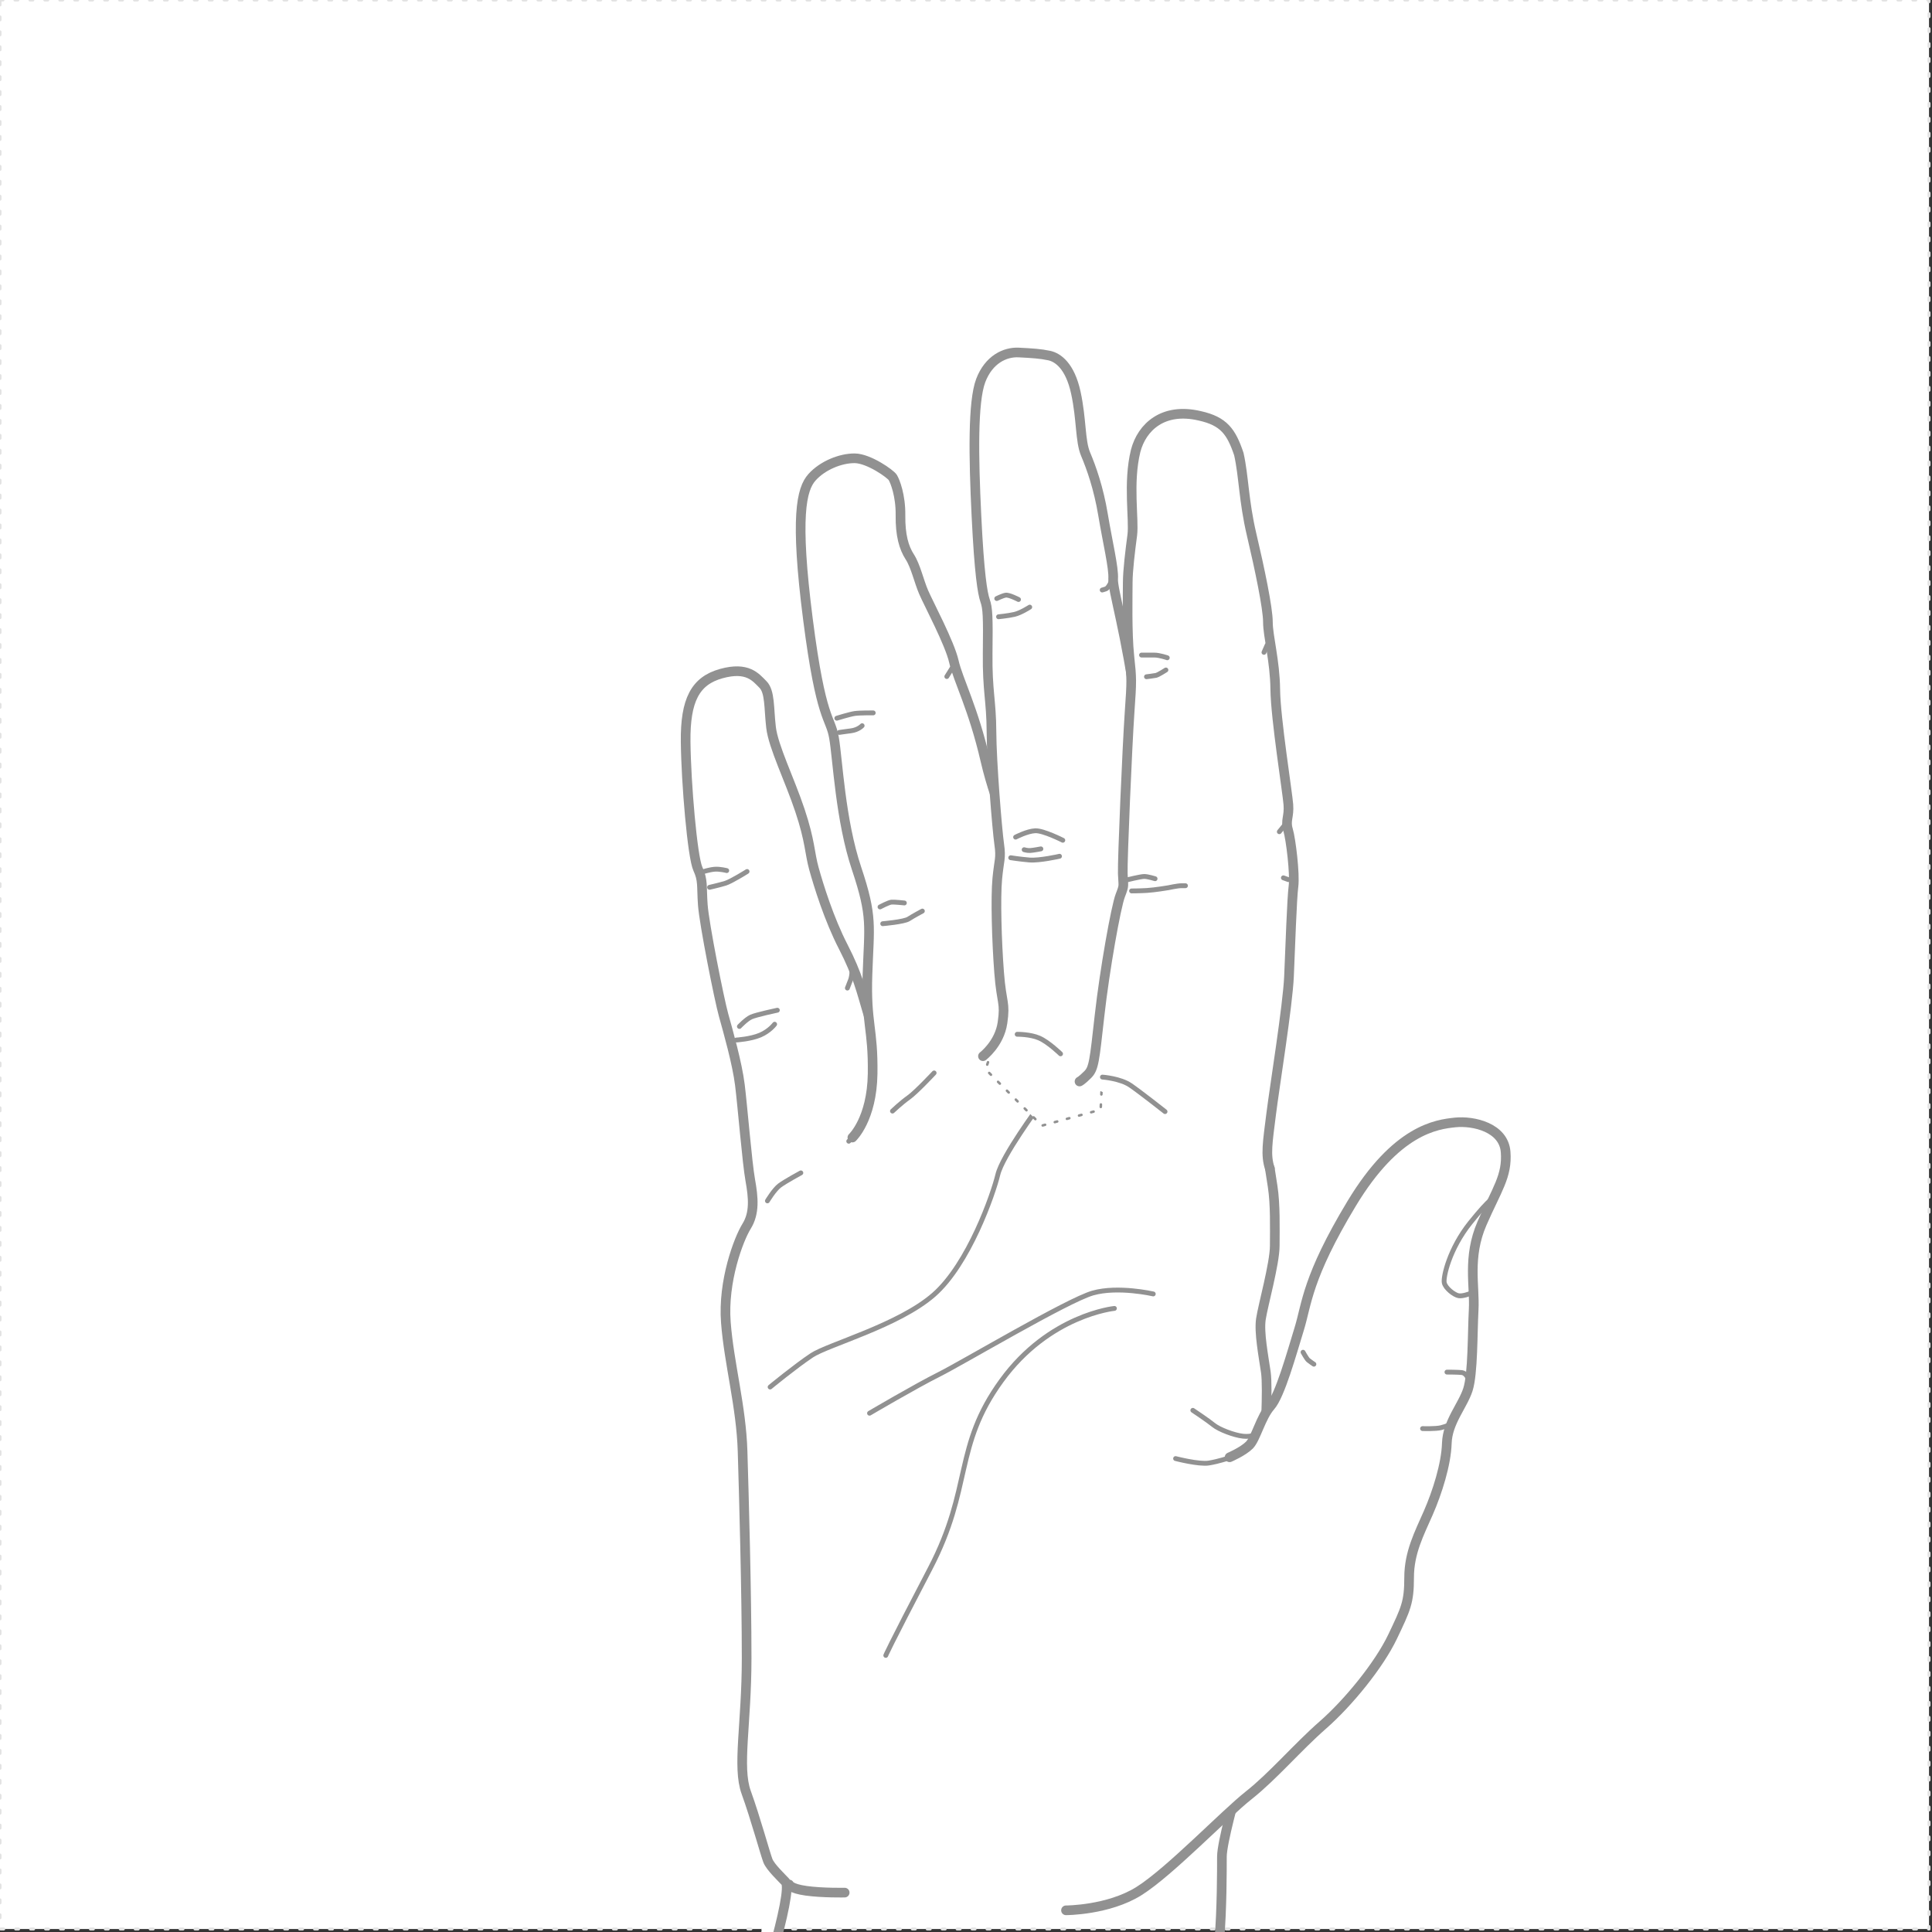 <svg xmlns:inkscape="http://www.inkscape.org/namespaces/inkscape" xmlns:sodipodi="http://sodipodi.sourceforge.net/DTD/sodipodi-0.dtd" xmlns="http://www.w3.org/2000/svg" xmlns:svg="http://www.w3.org/2000/svg" width="200mm" height="200mm" viewBox="0 0 200 200" version="1.1" id="svg5" xml:space="preserve" inkscape:version="1.2.2 (732a01da63, 2022-12-09)" sodipodi:docname="handPoses.svg" inkscape:export-filename="Full_Side.png" inkscape:export-xdpi="96" inkscape:export-ydpi="96">
  <rect x="0" y="0" width="200" height="200" fill="#333333" stroke="none"/>
  <sodipodi:namedview id="namedview7" pagecolor="#6e6e6e" bordercolor="#eeeeee" borderopacity="1" inkscape:showpageshadow="0" inkscape:pageopacity="0" inkscape:pagecheckerboard="false" inkscape:deskcolor="#505050" inkscape:document-units="mm" showgrid="false" inkscape:zoom="1" inkscape:cx="161.5" inkscape:cy="348.5" inkscape:window-width="1440" inkscape:window-height="890" inkscape:window-x="214" inkscape:window-y="1073" inkscape:window-maximized="1" inkscape:current-layer="layer3-33" showguides="false" inkscape:pageshadow="2">
    <inkscape:grid type="xygrid" id="grid515" originx="0" originy="0"/>
    <sodipodi:guide position="160.662,38.168" orientation="0,-1" id="guide1784" inkscape:locked="false"/>
  </sodipodi:namedview>
  <defs id="defs2">
    <marker style="overflow:visible" id="TriangleStart" refX="0" refY="0" orient="auto-start-reverse" inkscape:stockid="TriangleStart" markerWidth="3.5" markerHeight="3.5" viewBox="0 0 5.324 6.155" inkscape:isstock="true" inkscape:collect="always" preserveAspectRatio="xMidYMid" markerUnits="strokeWidth">
      <path style="fill:context-stroke;fill-rule:evenodd;stroke:context-stroke;stroke-width:0.667" d="M 2.885,0 -1.44,2.5 v -5 z" id="path135"/>
    </marker>
  </defs>
  <rect style="display:inline;fill:#ffffff;stroke:#e2e2e2;stroke-width:0.309;stroke-linecap:round;stroke-linejoin:round;stroke-miterlimit:5;stroke-dasharray:0.309, 1.238" id="rect1650-4" width="199.691" height="199.691" x="-0" y="-0"/>
  <g inkscape:groupmode="layer" id="layer1-7" inkscape:label="Front-Right" style="display:inline" mgrep-wrist-orientation="front-right">
    <g inkscape:groupmode="layer" id="g1343-5-6-7-8" inkscape:label="Pinky" style="display:inline;stroke:#919191;stroke-width:0.964;stroke-dasharray:none;stroke-opacity:1">
      <g inkscape:groupmode="layer" id="g1333-7-2-5-0" inkscape:label="PinkyUp" style="display:inline">
        <path id="path1129" style="fill:#ffffff;fill-opacity:1;stroke:#919191;stroke-width:1;stroke-linecap:round;stroke-linejoin:round;stroke-miterlimit:5;stroke-dashoffset:0.794;stroke-opacity:1" d="m 81.688,195.08 c 0,0 0.093,0.421 1.777,0.655 1.684,0.234 3.976,0.187 3.976,0.187 m 4.607,-81.291 c 0,0 -0.304,-2.221 -0.514,-4.022 -0.21,-1.801 -1.123,-3.835 -1.731,-5.87 -0.608,-2.034 -1.006,-3.812 -2.502,-6.712 -1.497,-2.9 -2.572,-6.408 -3.04,-8.092 -0.468,-1.684 -0.374,-2.806 -1.45,-6.034 -1.075,-3.227 -2.759,-6.595 -2.993,-8.606 -0.234,-2.011 -0.094,-3.695 -0.842,-4.443 -0.748,-0.748 -1.59,-1.871 -4.303,-1.123 -2.713,0.748 -3.742,2.76 -3.695,7.063 0.047,4.303 0.702,11.927 1.263,13.143 0.561,1.216 0.374,1.777 0.514,3.742 0.141,1.964 1.684,9.729 2.152,11.413 0.468,1.684 1.403,4.958 1.684,7.203 0.28,2.245 0.748,8.045 1.075,9.869 0.328,1.824 0.468,3.414 -0.374,4.771 -0.842,1.356 -2.479,5.706 -2.151,9.963 0.327,4.256 1.59,8.699 1.73,13.33 0.141,4.63 0.421,14.593 0.421,21.421 0,6.829 -1.004,11.258 -0.045,13.904 0.959,2.646 1.985,6.416 2.249,7.078 0.265,0.661 1.389,1.719 1.819,2.182 0.43,0.463 -0.309,3.773 -1.276,7.183 -1.027,3.619 -2.663,7.265 -2.663,7.265"/>
        <path id="path6875" style="fill:none;stroke:#919191;stroke-width:0.5;stroke-linecap:round;stroke-linejoin:round;stroke-miterlimit:5;stroke-dasharray:none;stroke-dashoffset:0.794;stroke-opacity:1" d="m 119.386,133.949 c 0,0 -3.648,-0.842 -6.267,-0.094 -2.62,0.749 -13.471,7.203 -15.903,8.419 -2.432,1.216 -7.203,4.023 -7.203,4.023 m 25.351,-10.851 c 0,0 -6.736,0.654 -11.693,7.483 -4.958,6.829 -2.994,11.038 -7.391,19.457 -4.396,8.419 -4.584,8.981 -4.584,8.981 m 15.809,-56.782 c 0,0 -3.742,5.051 -4.21,7.016 -0.467,1.964 -2.993,9.261 -6.641,12.441 -3.648,3.181 -10.945,5.145 -12.629,6.268 -1.683,1.122 -4.303,3.274 -4.303,3.274 m -4.49,-53.461 c 0,0 -0.701,-0.187 -1.263,-0.14 -0.561,0.047 -1.262,0.281 -1.262,0.281 m 0.748,1.59 c 0,0 1.029,-0.234 1.637,-0.421 0.608,-0.187 2.245,-1.216 2.245,-1.216 m 10.881,9.754 c 0,0 0.017,1.004 -0.17,1.472 -0.187,0.467 -0.327,0.842 -0.327,0.842 m -11.178,3.975 c 0,0 0.702,-0.748 1.216,-0.982 0.515,-0.234 2.713,-0.702 2.713,-0.702 m -0.281,1.45 c 0,0 -0.514,0.702 -1.497,1.123 -0.982,0.421 -2.478,0.514 -2.478,0.514 m 3.227,16.651 c 0,0 0.701,-1.169 1.263,-1.59 0.561,-0.421 2.198,-1.31 2.198,-1.31 m 7.624,-5.799 c 0,0 -0.327,0.467 -0.842,0.841 -0.514,0.375 -1.824,1.684 -1.824,1.684"/>
        <g inkscape:groupmode="layer" id="layer29-9-2-8-3" inkscape:label="Markers" style="display:inline;stroke:none;stroke-width:0.855;stroke-dasharray:none;stroke-opacity:1">
          <g id="g13164-2-9-3-1" inkscape:label="Swipe" style="display:inline;opacity:1;stroke:none;stroke-opacity:1">
            <g inkscape:groupmode="layer" id="layer15-2-0-7-7" inkscape:label="SwipeDownTrajEnd" style="display:none" mgrep-marker="pinky, swipe, down, traj-end">
              <circle style="display:inline;opacity:1;fill:#f10000;fill-opacity:1;stroke:none;stroke-width:0.487;stroke-linecap:square;stroke-dasharray:none;stroke-opacity:1" id="circle1691-1-1-1-3" cx="77.203" cy="112.958" r="0.471" inkscape:label="SwipeDownTrajEnd"/>
            </g>
            <g inkscape:groupmode="layer" id="layer17-7-2-43-6" inkscape:label="SwipeDownTrajStart" mgrep-marker="pinky, swipe, down, traj-start" style="display:none">
              <circle style="display:inline;fill:#f10000;fill-opacity:1;stroke:none;stroke-width:0.487;stroke-linecap:square;stroke-dasharray:none;stroke-opacity:1" id="circle13120-8-6-9-0-8" cx="72.224" cy="83.295" r="0.471" inkscape:label="SwipeDownTrajStart"/>
            </g>
            <g inkscape:groupmode="layer" id="g2467-4-2-1-2" inkscape:label="SwipeUpTrajEnd" mgrep-marker="pinky, swipe, up, traj-end" style="display:none">
              <circle style="display:inline;fill:#f10000;fill-opacity:1;stroke:none;stroke-width:0.487;stroke-linecap:square;stroke-dasharray:none;stroke-opacity:1" id="circle2465-4-4-2-4" cx="72.224" cy="83.295" r="0.471" inkscape:label="SwipeUpTrajEnd"/>
            </g>
            <g inkscape:groupmode="layer" id="g2471-8-7-6-6" inkscape:label="SwipeUpTrajStart" style="display:none" mgrep-marker="pinky, swipe, up, traj-start">
              <circle style="display:inline;opacity:1;fill:#f10000;fill-opacity:1;stroke:none;stroke-width:0.487;stroke-linecap:square;stroke-dasharray:none;stroke-opacity:1" id="circle2469-7-6-7-6" cx="77.203" cy="112.958" r="0.471" inkscape:label="SwipeUpTrajStart"/>
            </g>
          </g>
          <g id="g3880-4-0-5-5" inkscape:label="Hold" style="display:inline;opacity:1;stroke:none;stroke-opacity:1">
            <g inkscape:groupmode="layer" id="g3870-1-1-3-5" inkscape:label="HoldTipReceiver" style="display:none" mgrep-marker="pinky, hold, tip, receiver">
              <circle style="display:inline;opacity:1;fill:#f10000;fill-opacity:1;stroke:none;stroke-width:0.487;stroke-linecap:square;stroke-dasharray:none;stroke-opacity:1" id="circle3868-9-8-57-0" cx="70.471" cy="75.155" r="0.471" inkscape:label="HoldTipReceiver"/>
            </g>
            <g inkscape:groupmode="layer" id="g3874-0-9-8-6" inkscape:label="HoldMiddleReceiver" mgrep-marker="pinky, hold, middle, receiver" style="display:none">
              <circle style="display:inline;opacity:1;fill:#f10000;fill-opacity:1;stroke:none;stroke-width:0.487;stroke-linecap:square;stroke-dasharray:none;stroke-opacity:1" id="circle3872-7-4-0-8" cx="74.86" cy="98.005" r="0.471" inkscape:label="HoldMiddleReceiver"/>
            </g>
            <g inkscape:groupmode="layer" id="layer27-9-4-2-7-0-0" inkscape:label="HoldSideReceiver" mgrep-marker="pinky, hold, side, receiver" style="display:none">
              <circle style="display:inline;opacity:1;fill:#f10000;fill-opacity:1;stroke:none;stroke-width:0.487;stroke-linecap:square;stroke-dasharray:none;stroke-opacity:1" id="circle13100-8-1-2-4-4-5" cx="86.775" cy="95.986" r="0.471" inkscape:label="HoldSideReceiver"/>
            </g>
            <g inkscape:groupmode="layer" id="g3878-8-8-7-1" inkscape:label="HoldBaseReceiver" mgrep-marker="pinky, hold, base, receiver" style="display:none">
              <circle style="display:inline;opacity:1;fill:#f10000;fill-opacity:1;stroke:none;stroke-width:0.487;stroke-linecap:square;stroke-dasharray:none;stroke-opacity:1" id="circle3876-1-3-6-0" cx="77.995" cy="121.407" r="0.471" inkscape:label="HoldBaseReceiver"/>
            </g>
          </g>
          <g id="g13172-0-9-0-7" inkscape:label="Tap" style="display:inline;opacity:1;stroke:none;stroke-opacity:1">
            <g inkscape:groupmode="layer" id="layer26-2-6-6-5" inkscape:label="TapTipReceiver" style="display:none" mgrep-marker="pinky, tap, tip, receiver">
              <circle style="display:inline;opacity:1;fill:#f10000;fill-opacity:1;stroke:none;stroke-width:0.487;stroke-linecap:square;stroke-dasharray:none;stroke-opacity:1" id="circle13102-1-5-8-3" cx="70.471" cy="75.155" r="0.471" inkscape:label="TapTipReceiver"/>
            </g>
            <g inkscape:groupmode="layer" id="layer27-9-4-9-8" inkscape:label="TapMiddleReceiver" mgrep-marker="pinky, tap, middle, receiver" style="display:none">
              <circle style="display:inline;opacity:1;fill:#f10000;fill-opacity:1;stroke:none;stroke-width:0.487;stroke-linecap:square;stroke-dasharray:none;stroke-opacity:1" id="circle13100-8-1-8-1" cx="74.86" cy="98.005" r="0.471" inkscape:label="TapMiddleReceiver"/>
            </g>
            <g inkscape:groupmode="layer" id="layer27-9-4-2-7-0" inkscape:label="TapSideReceiver" mgrep-marker="pinky, tap, side, receiver" style="display:none">
              <circle style="display:inline;opacity:1;fill:#f10000;fill-opacity:1;stroke:none;stroke-width:0.487;stroke-linecap:square;stroke-dasharray:none;stroke-opacity:1" id="circle13100-8-1-2-4-4" cx="86.775" cy="95.986" r="0.471" inkscape:label="TapSideReceiver"/>
            </g>
            <g inkscape:groupmode="layer" id="layer28-2-8-0-2" inkscape:label="TapBaseReceiver" mgrep-marker="pinky, tap, base, receiver" style="display:none">
              <circle style="display:inline;opacity:1;fill:#f10000;fill-opacity:1;stroke:none;stroke-width:0.487;stroke-linecap:square;stroke-dasharray:none;stroke-opacity:1" id="circle13098-1-3-7-5" cx="77.995" cy="121.407" r="0.471" inkscape:label="TapBaseReceiver"/>
            </g>
          </g>
          <g id="g3906-8-1-5-8" inkscape:label="Tap/Hold" style="display:inline;opacity:1;stroke:none;stroke-opacity:1">
            <g inkscape:groupmode="layer" id="g3884-8-22-7-6" inkscape:label="TapTipTrajEnd" mgrep-marker="pinky, tap|hold, tip, traj-end" style="display:none">
              <circle style="display:inline;opacity:1;fill:#f10000;fill-opacity:1;stroke:none;stroke-width:0.487;stroke-linecap:square;stroke-dasharray:none;stroke-opacity:1" id="circle3882-2-9-2-9" cx="80.54" cy="77.468" r="0.471" inkscape:label="TapTipTrajEnd"/>
            </g>
            <g inkscape:groupmode="layer" id="g3888-0-3-3-4" inkscape:label="TapSideTrajEnd" mgrep-marker="pinky, tap|hold, side, traj-end" style="display:none">
              <circle style="display:inline;opacity:1;fill:#f10000;fill-opacity:1;stroke:none;stroke-width:0.487;stroke-linecap:square;stroke-dasharray:none;stroke-opacity:1" id="circle3886-6-4-7-4" cx="96.356" cy="101.865" r="0.471" inkscape:label="TapSideTrajEnd"/>
            </g>
            <g inkscape:groupmode="layer" id="g3888-0-3-7-9-1" inkscape:label="TapMiddleTrajEnd" mgrep-marker="pinky, tap|hold, middle, traj-end" style="display:none">
              <circle style="display:inline;opacity:1;fill:#f10000;fill-opacity:1;stroke:none;stroke-width:0.487;stroke-linecap:square;stroke-dasharray:none;stroke-opacity:1" id="circle3886-6-4-1-6-8" cx="88.003" cy="101.465" r="0.471" inkscape:label="TapCenterTrajEnd"/>
            </g>
            <g inkscape:groupmode="layer" id="g3892-2-5-7-4" inkscape:label="TapBaseTrajEnd" mgrep-marker="pinky, tap|hold, base, traj-end" style="display:none">
              <circle style="display:inline;opacity:1;fill:#f10000;fill-opacity:1;stroke:none;stroke-width:0.487;stroke-linecap:square;stroke-dasharray:none;stroke-opacity:1" id="circle3890-4-8-6-4" cx="88.548" cy="116.942" r="0.471" inkscape:label="TapBaseTrajEnd"/>
            </g>
          </g>
        </g>
      </g>
      </g>
    <g inkscape:groupmode="layer" id="g1329-4-3-3-5" inkscape:label="Ring" style="display:inline;stroke:#919191;stroke-width:0.964;stroke-dasharray:none;stroke-opacity:1">
      <g inkscape:groupmode="layer" id="g1315-8-6-4-8" inkscape:label="RingUp" style="display:inline">
        <path style="fill:#ffffff;fill-opacity:1;stroke:#919191;stroke-width:1;stroke-linecap:round;stroke-linejoin:round;stroke-miterlimit:5;stroke-dashoffset:0.794;stroke-opacity:1" d="m 88.238,117.759 c 0,0 2.03,-1.897 2.096,-6.616 0.066,-4.718 -0.704,-5.184 -0.534,-10.244 C 89.971,95.84 90.36,94.944 88.673,89.909 86.986,84.874 86.721,78.59 86.334,76.365 85.947,74.141 85.002,74.752 83.639,64.113 82.275,53.475 82.964,50.629 84.056,49.408 c 1.092,-1.221 2.953,-1.976 4.414,-1.966 1.461,0.009 3.721,1.611 3.952,1.989 0.231,0.379 0.821,1.856 0.796,3.916 -0.025,2.06 0.35,3.356 0.961,4.3 0.611,0.944 0.942,2.509 1.438,3.662 0.496,1.153 2.703,5.281 3.128,7.17 0.425,1.889 2,4.81 3.252,10.213 1.253,5.404 3.075,8.104 3.197,9.554 0.123,1.45 0.037,3.581 0.159,4.235 0.122,0.653 0.894,3.509 1.284,8.123 0.39,4.614 0.631,9.041 0.631,9.041" id="path1052"/>
        <path id="path1087" style="fill:none;stroke:#919191;stroke-width:0.5;stroke-linecap:round;stroke-linejoin:round;stroke-miterlimit:5;stroke-dasharray:none;stroke-dashoffset:0.794;stroke-opacity:1" d="m 96.701,111.07 c 0,0 -1.887,2.018 -2.639,2.546 -0.752,0.529 -1.674,1.403 -1.674,1.403 m 6.151,-45.825 -0.526,0.841 m -8.764,5.088 c 0,0 -0.395,0.432 -1.15,0.529 -0.755,0.097 -1.214,0.169 -1.214,0.169 m 3.513,-2.023 c 0,0 -1.395,-0.015 -1.92,0.063 -0.524,0.077 -1.851,0.488 -1.851,0.488 m 6.993,19.125 c 0,0 -1.038,-0.112 -1.335,-0.086 -0.297,0.025 -1.186,0.498 -1.186,0.498 m 4.384,0.426 c 0,0 -0.953,0.512 -1.425,0.817 -0.472,0.305 -2.68,0.492 -2.68,0.492 m 13.037,-6.379 -0.588,0.514 m 0.489,2.249 c 0,0 -0.653,0.52 -1.147,0.562"/>
        <g inkscape:groupmode="layer" id="layer29-9-2-8" inkscape:label="Markers" style="display:inline;stroke:none;stroke-width:0.964;stroke-dasharray:none;stroke-opacity:1">
          <g id="g13164-2-9-3" inkscape:label="Swipe" style="display:inline;opacity:1;stroke:none;stroke-opacity:1">
            <g inkscape:groupmode="layer" id="layer15-2-0-7" inkscape:label="SwipeDownTrajEnd" style="display:none" mgrep-marker="ring, swipe, down, traj-end">
              <circle style="display:inline;opacity:1;fill:#f10000;fill-opacity:1;stroke:none;stroke-width:0.487;stroke-linecap:square;stroke-dasharray:none;stroke-opacity:1" id="circle1691-1-1-1" cx="89.529" cy="98.93" r="0.531" inkscape:label="SwipeDownTrajEnd"/>
            </g>
            <g inkscape:groupmode="layer" id="layer17-7-2-43" inkscape:label="SwipeDownTrajStart" mgrep-marker="ring, swipe, down, traj-start" style="display:none">
              <circle style="display:inline;fill:#f10000;fill-opacity:1;stroke:none;stroke-width:0.487;stroke-linecap:square;stroke-dasharray:none;stroke-opacity:1" id="circle13120-8-6-9-0" cx="85.084" cy="65.3" r="0.531" inkscape:label="SwipeDownTrajStart"/>
            </g>
            <g inkscape:groupmode="layer" id="g2467-4-2-1" inkscape:label="SwipeUpTrajEnd" mgrep-marker="ring, swipe, up, traj-end" style="display:none">
              <circle style="display:inline;fill:#f10000;fill-opacity:1;stroke:none;stroke-width:0.487;stroke-linecap:square;stroke-dasharray:none;stroke-opacity:1" id="circle2465-4-4-2" cx="85.084" cy="65.3" r="0.531" inkscape:label="SwipeUpTrajEnd"/>
            </g>
            <g inkscape:groupmode="layer" id="g2471-8-7-6" inkscape:label="SwipeUpTrajStart" style="display:none" mgrep-marker="ring, swipe, up, traj-start">
              <circle style="display:inline;opacity:1;fill:#f10000;fill-opacity:1;stroke:none;stroke-width:0.487;stroke-linecap:square;stroke-dasharray:none;stroke-opacity:1" id="circle2469-7-6-7" cx="89.529" cy="98.93" r="0.531" inkscape:label="SwipeUpTrajStart"/>
            </g>
          </g>
          <g id="g3880-4-0-5" inkscape:label="Hold" style="display:inline;opacity:1;stroke:none;stroke-opacity:1">
            <g inkscape:groupmode="layer" id="g3870-1-1-3" inkscape:label="HoldTipReceiver" style="display:none" mgrep-marker="ring, hold, tip, receiver">
              <circle style="display:inline;opacity:1;fill:#f10000;fill-opacity:1;stroke:none;stroke-width:0.487;stroke-linecap:square;stroke-dasharray:none;stroke-opacity:1" id="circle3868-9-8-57" cx="83.428" cy="56.056" r="0.531" inkscape:label="HoldTipReceiver"/>
            </g>
            <g inkscape:groupmode="layer" id="g3874-0-9-8" inkscape:label="HoldMiddleReceiver" mgrep-marker="ring, hold, middle, receiver" style="display:none">
              <circle style="display:inline;opacity:1;fill:#f10000;fill-opacity:1;stroke:none;stroke-width:0.487;stroke-linecap:square;stroke-dasharray:none;stroke-opacity:1" id="circle3872-7-4-0" cx="87.476" cy="81.983" r="0.531" inkscape:label="HoldMiddleReceiver"/>
            </g>
            <g inkscape:groupmode="layer" id="layer27-9-4-2-7-8" inkscape:label="HoldSideReceiver" mgrep-marker="ring, hold, side, receiver" style="display:none">
              <circle style="display:inline;opacity:1;fill:#f10000;fill-opacity:1;stroke:none;stroke-width:0.487;stroke-linecap:square;stroke-dasharray:none;stroke-opacity:1" id="circle13100-8-1-2-4-2" cx="100.985" cy="80.178" r="0.531" inkscape:label="HoldSideReceiver"/>
            </g>
            <g inkscape:groupmode="layer" id="g3878-8-8-7" inkscape:label="HoldBaseReceiver" mgrep-marker="ring, hold, base, receiver" style="display:none">
              <circle style="display:inline;opacity:1;fill:#f10000;fill-opacity:1;stroke:none;stroke-width:0.487;stroke-linecap:square;stroke-dasharray:none;stroke-opacity:1" id="circle3876-1-3-6" cx="90.089" cy="108.484" r="0.531" inkscape:label="HoldBaseReceiver"/>
            </g>
          </g>
          <g id="g13172-0-9-0" inkscape:label="Tap" style="display:inline;opacity:1;stroke:none;stroke-opacity:1">
            <g inkscape:groupmode="layer" id="layer26-2-6-6" inkscape:label="TapTipReceiver" style="display:none" mgrep-marker="ring, tap, tip, receiver">
              <circle style="display:inline;opacity:1;fill:#f10000;fill-opacity:1;stroke:none;stroke-width:0.487;stroke-linecap:square;stroke-dasharray:none;stroke-opacity:1" id="circle13102-1-5-8" cx="83.428" cy="56.056" r="0.531" inkscape:label="TapTipReceiver"/>
            </g>
            <g inkscape:groupmode="layer" id="layer27-9-4-9" inkscape:label="TapMiddleReceiver" mgrep-marker="ring, tap, middle, receiver" style="display:none">
              <circle style="display:inline;opacity:1;fill:#f10000;fill-opacity:1;stroke:none;stroke-width:0.487;stroke-linecap:square;stroke-dasharray:none;stroke-opacity:1" id="circle13100-8-1-8" cx="87.476" cy="81.983" r="0.531" inkscape:label="TapMiddleReceiver"/>
            </g>
            <g inkscape:groupmode="layer" id="layer27-9-4-2-7" inkscape:label="TapSideReceiver" mgrep-marker="ring, tap, side, receiver" style="display:none">
              <circle style="display:inline;opacity:1;fill:#f10000;fill-opacity:1;stroke:none;stroke-width:0.487;stroke-linecap:square;stroke-dasharray:none;stroke-opacity:1" id="circle13100-8-1-2-4" cx="100.985" cy="80.178" r="0.531" inkscape:label="TapSideReceiver"/>
            </g>
            <g inkscape:groupmode="layer" id="layer28-2-8-0" inkscape:label="TapBaseReceiver" mgrep-marker="ring, tap, base, receiver" style="display:none">
              <circle style="display:inline;opacity:1;fill:#f10000;fill-opacity:1;stroke:none;stroke-width:0.487;stroke-linecap:square;stroke-dasharray:none;stroke-opacity:1" id="circle13098-1-3-7" cx="90.089" cy="108.484" r="0.531" inkscape:label="TapBaseReceiver"/>
            </g>
          </g>
          <g id="g3906-8-1-5" inkscape:label="Tap/Hold" style="display:inline;opacity:1;stroke:none;stroke-opacity:1">
            <g inkscape:groupmode="layer" id="g3884-8-22-7" inkscape:label="TapTipTrajEnd" mgrep-marker="ring, tap|hold, tip, traj-end" style="display:none">
              <circle style="display:inline;opacity:1;fill:#f10000;fill-opacity:1;stroke:none;stroke-width:0.487;stroke-linecap:square;stroke-dasharray:none;stroke-opacity:1" id="circle3882-2-9-2" cx="94.686" cy="59.06" r="0.531" inkscape:label="TapTipTrajEnd"/>
            </g>
            <g inkscape:groupmode="layer" id="g3888-0-3-3" inkscape:label="TapSideTrajEnd" mgrep-marker="ring, tap|hold, side, traj-end" style="display:none">
              <circle style="display:inline;opacity:1;fill:#f10000;fill-opacity:1;stroke:none;stroke-width:0.487;stroke-linecap:square;stroke-dasharray:none;stroke-opacity:1" id="circle3886-6-4-7" cx="111.552" cy="87.181" r="0.531" inkscape:label="TapSideTrajEnd"/>
            </g>
            <g inkscape:groupmode="layer" id="g3888-0-3-7-9" inkscape:label="TapMiddleTrajEnd" mgrep-marker="ring, tap|hold, middle, traj-end" style="display:none">
              <circle style="display:inline;opacity:1;fill:#f10000;fill-opacity:1;stroke:none;stroke-width:0.487;stroke-linecap:square;stroke-dasharray:none;stroke-opacity:1" id="circle3886-6-4-1-6" cx="102.154" cy="86.401" r="0.531" inkscape:label="TapCenterTrajEnd"/>
            </g>
            <g inkscape:groupmode="layer" id="g3892-2-5-7" inkscape:label="TapBaseTrajEnd" mgrep-marker="ring, tap|hold, base, traj-end" style="display:none">
              <circle style="display:inline;opacity:1;fill:#f10000;fill-opacity:1;stroke:none;stroke-width:0.487;stroke-linecap:square;stroke-dasharray:none;stroke-opacity:1" id="circle3890-4-8-6" cx="102.158" cy="103.866" r="0.531" inkscape:label="TapBaseTrajEnd"/>
            </g>
          </g>
        </g>
      </g>
      </g>
    <g inkscape:groupmode="layer" id="g1361-8-0-4-6" inkscape:label="Middle" style="display:inline;stroke:#919191;stroke-width:0.964;stroke-dasharray:none;stroke-opacity:1">
      <g inkscape:groupmode="layer" id="g1351-0-7-7-1" inkscape:label="MiddleUp" style="display:inline">
        <path style="display:inline;fill:#ffffff;stroke:#919191;stroke-width:0.26;stroke-linecap:round;stroke-linejoin:round;stroke-miterlimit:5;stroke-dasharray:0.26, 1.04;stroke-opacity:1" d="m 103.887,105.017 -1.852,5.689 5.82,5.821 6.086,-1.654 0.331,-7.21 z" id="path15824"/>
        <path style="fill:#ffffff;fill-opacity:1;stroke:#919191;stroke-width:1;stroke-linecap:round;stroke-linejoin:round;stroke-miterlimit:5;stroke-dashoffset:0.794;stroke-opacity:1" d="m 101.757,109.336 c 0,0 1.704,-1.287 2.02,-3.457 0.315,-2.169 -0.094,-1.915 -0.346,-5.181 -0.253,-3.265 -0.378,-7.755 -0.193,-9.731 0.185,-1.976 0.414,-2.08 0.201,-3.569 -0.213,-1.488 -0.788,-8.484 -0.802,-11.668 -0.015,-3.184 -0.441,-4.24 -0.394,-8.082 0.047,-3.842 0.006,-4.683 -0.266,-5.466 -0.272,-0.783 -0.601,-2.734 -0.897,-8.807 -0.296,-6.073 -0.387,-11.782 0.443,-13.976 0.83,-2.195 2.524,-2.979 3.933,-2.908 1.408,0.072 2.253,0.124 3.152,0.315 0.899,0.19 2.16,1.066 2.763,3.846 0.604,2.78 0.43,4.99 1.012,6.366 0.583,1.377 1.341,3.494 1.805,6.281 0.463,2.787 1.124,5.516 1.045,6.612 -0.079,1.097 1.379,5.679 2.42,13.589 1.041,7.91 1.382,11.078 1.428,12.012 0.046,0.934 1.603,9.849 1.138,15.679 -0.465,5.829 -0.828,8.001 -0.839,9.687 -0.012,1.687 -0.007,1.78 -0.007,1.78" id="path1034"/>
        <path id="path1048" style="fill:none;stroke:#919191;stroke-width:0.5;stroke-linecap:round;stroke-linejoin:round;stroke-miterlimit:5;stroke-dasharray:none;stroke-dashoffset:0.794;stroke-opacity:1" d="m 105.297,107.068 c 0,0 1.351,-0.019 2.299,0.399 0.947,0.417 2.192,1.626 2.192,1.626 m -2.035,-21.218 c 0,0 -0.804,0.155 -1.117,0.17 -0.314,0.015 -0.617,-0.086 -0.617,-0.086 m 4.002,-0.975 c 0,0 -2.016,-1.026 -2.857,-0.985 -0.841,0.041 -2.029,0.661 -2.029,0.661 m -0.505,2.132 c 0,0 0.897,0.144 1.932,0.234 1.034,0.09 3.118,-0.386 3.118,-0.386 m 5.443,-28.643 c 0,0 -0.333,0.859 -0.656,0.969 -0.322,0.109 -0.369,0.112 -0.369,0.112 m -8.662,0.984 c 0,0 -0.985,-0.514 -1.333,-0.45 -0.348,0.064 -0.92,0.349 -0.92,0.349 m 0.186,1.887 c 0,0 0.956,-0.093 1.627,-0.243 0.672,-0.15 1.602,-0.757 1.602,-0.757"/>
        <g inkscape:groupmode="layer" id="layer29-9-2-7" inkscape:label="Markers" style="display:inline;stroke:none;stroke-width:1.092;stroke-dasharray:none;stroke-opacity:1">
          <g id="g13164-2-9-9" inkscape:label="Swipe" style="display:inline;opacity:1;stroke:none;stroke-opacity:1">
            <g inkscape:groupmode="layer" id="layer15-2-0-4" inkscape:label="SwipeDownTrajEnd" style="display:none" mgrep-marker="middle, swipe, down, traj-end">
              <circle style="display:inline;opacity:1;fill:#f10000;fill-opacity:1;stroke:none;stroke-width:0.487;stroke-linecap:square;stroke-dasharray:none;stroke-opacity:1" id="circle1691-1-1-4" cx="103.481" cy="91.998" r="0.601" inkscape:label="SwipeDownTrajEnd"/>
            </g>
            <g inkscape:groupmode="layer" id="layer17-7-2-4" inkscape:label="SwipeDownTrajStart" mgrep-marker="middle, swipe, down, traj-start" style="display:none">
              <circle style="display:inline;fill:#f10000;fill-opacity:1;stroke:none;stroke-width:0.487;stroke-linecap:square;stroke-dasharray:none;stroke-opacity:1" id="circle13120-8-6-9-1" cx="101.787" cy="53.629" r="0.601" inkscape:label="SwipeDownTrajStart"/>
            </g>
            <g inkscape:groupmode="layer" id="g2467-4-2-3" inkscape:label="SwipeUpTrajEnd" mgrep-marker="middle, swipe, up, traj-end" style="display:none">
              <circle style="display:inline;fill:#f10000;fill-opacity:1;stroke:none;stroke-width:0.487;stroke-linecap:square;stroke-dasharray:none;stroke-opacity:1" id="circle2465-4-4-9" cx="101.787" cy="53.629" r="0.601" inkscape:label="SwipeUpTrajEnd"/>
            </g>
            <g inkscape:groupmode="layer" id="g2471-8-7-5" inkscape:label="SwipeUpTrajStart" style="display:none" mgrep-marker="middle, swipe, up, traj-start">
              <circle style="display:inline;opacity:1;fill:#f10000;fill-opacity:1;stroke:none;stroke-width:0.487;stroke-linecap:square;stroke-dasharray:none;stroke-opacity:1" id="circle2469-7-6-9" cx="103.481" cy="91.998" r="0.601" inkscape:label="SwipeUpTrajStart"/>
            </g>
          </g>
          <g id="g3880-4-0-3" inkscape:label="Hold" style="display:inline;opacity:1;stroke:none;stroke-opacity:1">
            <g inkscape:groupmode="layer" id="g3870-1-1-5" inkscape:label="HoldTipReceiver" style="display:none" mgrep-marker="middle, hold, tip, receiver">
              <circle style="display:inline;opacity:1;fill:#f10000;fill-opacity:1;stroke:none;stroke-width:0.487;stroke-linecap:square;stroke-dasharray:none;stroke-opacity:1" id="circle3868-9-8-5" cx="100.832" cy="43.041" r="0.601" inkscape:label="HoldTipReceiver"/>
            </g>
            <g inkscape:groupmode="layer" id="g3874-0-9-7" inkscape:label="HoldMiddleReceiver" mgrep-marker="middle, hold, middle, receiver" style="display:none">
              <circle style="display:inline;opacity:1;fill:#f10000;fill-opacity:1;stroke:none;stroke-width:0.487;stroke-linecap:square;stroke-dasharray:none;stroke-opacity:1" id="circle3872-7-4-6" cx="102.838" cy="72.682" r="0.601" inkscape:label="HoldMiddleReceiver"/>
            </g>
            <g inkscape:groupmode="layer" id="layer27-9-4-2-1-3" inkscape:label="HoldSideReceiver" mgrep-marker="middle, hold, side, receiver" style="display:none">
              <circle style="display:inline;opacity:1;fill:#f10000;fill-opacity:1;stroke:none;stroke-width:0.487;stroke-linecap:square;stroke-dasharray:none;stroke-opacity:1" id="circle13100-8-1-2-1-3" cx="118.253" cy="71.978" r="0.601" inkscape:label="HoldSideReceiver"/>
            </g>
            <g inkscape:groupmode="layer" id="g3878-8-8-5" inkscape:label="HoldBaseReceiver" mgrep-marker="middle, hold, base, receiver" style="display:none">
              <circle style="display:inline;opacity:1;fill:#f10000;fill-opacity:1;stroke:none;stroke-width:0.487;stroke-linecap:square;stroke-dasharray:none;stroke-opacity:1" id="circle3876-1-3-0" cx="103.171" cy="102.828" r="0.601" inkscape:label="HoldBaseReceiver"/>
            </g>
          </g>
          <g id="g13172-0-9-2" inkscape:label="Tap" style="display:inline;opacity:1;stroke:none;stroke-opacity:1">
            <g inkscape:groupmode="layer" id="layer26-2-6-7" inkscape:label="TapTipReceiver" style="display:none" mgrep-marker="middle, tap, tip, receiver">
              <circle style="display:inline;opacity:1;fill:#f10000;fill-opacity:1;stroke:none;stroke-width:0.487;stroke-linecap:square;stroke-dasharray:none;stroke-opacity:1" id="circle13102-1-5-5" cx="100.832" cy="43.041" r="0.601" inkscape:label="TapTipReceiver"/>
            </g>
            <g inkscape:groupmode="layer" id="layer27-9-4-8" inkscape:label="TapMiddleReceiver" mgrep-marker="middle, tap, middle, receiver" style="display:none">
              <circle style="display:inline;opacity:1;fill:#f10000;fill-opacity:1;stroke:none;stroke-width:0.487;stroke-linecap:square;stroke-dasharray:none;stroke-opacity:1" id="circle13100-8-1-4" cx="102.838" cy="72.682" r="0.601" inkscape:label="TapMiddleReceiver"/>
            </g>
            <g inkscape:groupmode="layer" id="layer27-9-4-2-1" inkscape:label="TapSideReceiver" mgrep-marker="middle, tap, side, receiver" style="display:none">
              <circle style="display:inline;opacity:1;fill:#f10000;fill-opacity:1;stroke:none;stroke-width:0.487;stroke-linecap:square;stroke-dasharray:none;stroke-opacity:1" id="circle13100-8-1-2-1" cx="118.253" cy="71.978" r="0.601" inkscape:label="TapSideReceiver"/>
            </g>
            <g inkscape:groupmode="layer" id="layer28-2-8-7" inkscape:label="TapBaseReceiver" mgrep-marker="middle, tap, base, receiver" style="display:none">
              <circle style="display:inline;opacity:1;fill:#f10000;fill-opacity:1;stroke:none;stroke-width:0.487;stroke-linecap:square;stroke-dasharray:none;stroke-opacity:1" id="circle13098-1-3-9" cx="103.171" cy="102.828" r="0.601" inkscape:label="TapBaseReceiver"/>
            </g>
          </g>
          <g id="g3906-8-1-8" inkscape:label="Tap/Hold" style="display:inline;opacity:1;stroke:none;stroke-opacity:1">
            <g inkscape:groupmode="layer" id="g3884-8-22-1" inkscape:label="TapTipTrajEnd" mgrep-marker="middle, tap|hold, tip, traj-end" style="display:none">
              <circle style="display:inline;opacity:1;fill:#f10000;fill-opacity:1;stroke:none;stroke-width:0.487;stroke-linecap:square;stroke-dasharray:none;stroke-opacity:1" id="circle3882-2-9-8" cx="113.232" cy="47.539" r="0.601" inkscape:label="TapTipTrajEnd"/>
            </g>
            <g inkscape:groupmode="layer" id="g3888-0-3-2" inkscape:label="TapSideTrajEnd" mgrep-marker="middle, tap|hold, side, traj-end" style="display:none">
              <circle style="display:inline;opacity:1;fill:#f10000;fill-opacity:1;stroke:none;stroke-width:0.487;stroke-linecap:square;stroke-dasharray:none;stroke-opacity:1" id="circle3886-6-4-6" cx="129.48" cy="80.92" r="0.601" inkscape:label="TapSideTrajEnd"/>
            </g>
            <g inkscape:groupmode="layer" id="g3888-0-3-7-0" inkscape:label="TapMiddleTrajEnd" mgrep-marker="middle, tap|hold, middle, traj-end" style="display:none">
              <circle style="display:inline;opacity:1;fill:#f10000;fill-opacity:1;stroke:none;stroke-width:0.487;stroke-linecap:square;stroke-dasharray:none;stroke-opacity:1" id="circle3886-6-4-1-7" cx="118.957" cy="79.113" r="0.601" inkscape:label="TapCenterTrajEnd"/>
            </g>
            <g inkscape:groupmode="layer" id="g3892-2-5-6" inkscape:label="TapBaseTrajEnd" mgrep-marker="middle, tap|hold, base, traj-end" style="display:none">
              <circle style="display:inline;opacity:1;fill:#f10000;fill-opacity:1;stroke:none;stroke-width:0.487;stroke-linecap:square;stroke-dasharray:none;stroke-opacity:1" id="circle3890-4-8-4" cx="117.239" cy="98.811" r="0.601" inkscape:label="TapBaseTrajEnd"/>
            </g>
          </g>
        </g>
      </g>
      </g>
    <g inkscape:groupmode="layer" id="g1375-8-8-0-6" inkscape:label="Index" style="display:inline;stroke:#919191;stroke-width:0.964;stroke-dasharray:none;stroke-opacity:1">
      <g inkscape:groupmode="layer" id="g1369-8-5-5-9" inkscape:label="IndexUp" style="display:inline">
        <path style="fill:#ffffff;fill-opacity:1;stroke:#919191;stroke-width:1;stroke-linecap:round;stroke-linejoin:round;stroke-miterlimit:5;stroke-dashoffset:0.794;stroke-opacity:1" d="m 131.453,120.959 c -0.463,-1.389 -0.232,-2.679 0.132,-5.589 0.364,-2.911 1.72,-11.245 1.852,-14.288 0.132,-3.043 0.298,-8.07 0.463,-9.326 0.165,-1.257 -0.265,-4.862 -0.562,-5.854 -0.298,-0.992 0.132,-1.323 0.033,-2.613 -0.099,-1.29 -1.323,-8.93 -1.356,-11.906 -0.033,-2.977 -0.761,-5.523 -0.761,-6.978 0,-1.455 -0.86,-5.556 -1.687,-9.062 -0.826,-3.506 -0.802,-6 -1.322,-8.334 -0.787,-2.332 -1.557,-3.404 -4.041,-3.961 -3.799,-0.897 -6.002,1.167 -6.642,3.625 -0.819,3.321 -0.14,7.133 -0.351,8.723 -0.21,1.59 -0.468,3.672 -0.468,4.911 0,1.24 -0.093,5.192 0.164,7.601 0.257,2.409 0.257,2.502 0.024,5.87 -0.234,3.368 -0.749,15.295 -0.702,16.651 0.047,1.356 0.187,1.123 -0.257,2.268 -0.445,1.146 -1.618,7.693 -2.147,12.422 -0.529,4.729 -0.596,5.49 -1.224,6.119 -0.628,0.628 -0.85,0.718 -0.85,0.718" id="path903"/>
        <path id="path1050" style="fill:none;stroke:#919191;stroke-width:0.5;stroke-linecap:round;stroke-linejoin:round;stroke-miterlimit:5;stroke-dasharray:none;stroke-dashoffset:0.794;stroke-opacity:1" d="m 114.122,111.5 c 0,0 1.852,0.132 2.911,0.86 1.058,0.728 3.572,2.712 3.572,2.712 m -1.032,-24.107 c 0,0 -0.748,-0.234 -1.122,-0.234 -0.375,0 -1.871,0.374 -1.871,0.374 m 0.561,1.123 c 0,0 0.795,0 1.59,-0.047 0.795,-0.047 2.198,-0.281 2.198,-0.281 0,0 0.965,-0.211 1.362,-0.211 h 0.43 m 10.65,-0.631 -0.515,-0.187 m 0.187,-5.519 -0.608,0.748 m -1.262,-19.317 -0.328,0.748 m -10.149,1.824 c 0,0 -0.795,0.514 -1.029,0.561 -0.234,0.047 -0.983,0.14 -0.983,0.14 m -0.514,-2.245 h 1.31 c 0.561,0 1.356,0.281 1.356,0.281"/>
        <g inkscape:groupmode="layer" id="layer29-9-2" inkscape:label="Markers" style="display:inline;stroke:none;stroke-opacity:1">
          <g id="g13164-2-9" inkscape:label="Swipe" style="display:inline;opacity:1;stroke:none;stroke-opacity:1">
            <g inkscape:groupmode="layer" id="layer15-2-0" inkscape:label="SwipeDownTrajEnd" style="display:none" mgrep-marker="index, swipe, down, traj-end">
              <circle style="display:inline;opacity:1;fill:#f10000;fill-opacity:1;stroke:none;stroke-width:0.487;stroke-linecap:square;stroke-dasharray:none;stroke-opacity:1" id="circle1691-1-1" cx="115.484" cy="93.464" r="0.531" inkscape:label="SwipeDownTrajEnd"/>
            </g>
            <g inkscape:groupmode="layer" id="layer17-7-2" inkscape:label="SwipeDownTrajStart" mgrep-marker="index, swipe, down, traj-start" style="display:none">
              <circle style="display:inline;fill:#f10000;fill-opacity:1;stroke:none;stroke-width:0.487;stroke-linecap:square;stroke-dasharray:none;stroke-opacity:1" id="circle13120-8-6-9" cx="117.538" cy="59.604" r="0.531" inkscape:label="SwipeDownTrajStart"/>
            </g>
            <g inkscape:groupmode="layer" id="g2467-4-2" inkscape:label="SwipeUpTrajEnd" mgrep-marker="index, swipe, up, traj-end" style="display:none">
              <circle style="display:inline;fill:#f10000;fill-opacity:1;stroke:none;stroke-width:0.487;stroke-linecap:square;stroke-dasharray:none;stroke-opacity:1" id="circle2465-4-4" cx="117.538" cy="59.604" r="0.531" inkscape:label="SwipeUpTrajEnd"/>
            </g>
            <g inkscape:groupmode="layer" id="g2471-8-7" inkscape:label="SwipeUpTrajStart" style="display:none" mgrep-marker="index, swipe, up, traj-start">
              <circle style="display:inline;opacity:1;fill:#f10000;fill-opacity:1;stroke:none;stroke-width:0.487;stroke-linecap:square;stroke-dasharray:none;stroke-opacity:1" id="circle2469-7-6" cx="115.484" cy="93.464" r="0.531" inkscape:label="SwipeUpTrajStart"/>
            </g>
          </g>
          <g id="g3880-4-0" inkscape:label="Hold" style="display:inline;opacity:1;stroke:none;stroke-opacity:1">
            <g inkscape:groupmode="layer" id="g3870-1-1" inkscape:label="HoldTipReceiver" style="display:none" mgrep-marker="index, hold, tip, receiver">
              <circle style="display:inline;opacity:1;fill:#f10000;fill-opacity:1;stroke:none;stroke-width:0.487;stroke-linecap:square;stroke-dasharray:none;stroke-opacity:1" id="circle3868-9-8" cx="117.677" cy="50.214" r="0.531" inkscape:label="HoldTipReceiver"/>
            </g>
            <g inkscape:groupmode="layer" id="g3874-0-9" inkscape:label="HoldMiddleReceiver" mgrep-marker="index, hold, middle, receiver" style="display:none">
              <circle style="display:inline;opacity:1;fill:#f10000;fill-opacity:1;stroke:none;stroke-width:0.487;stroke-linecap:square;stroke-dasharray:none;stroke-opacity:1" id="circle3872-7-4" cx="116.702" cy="76.437" r="0.531" inkscape:label="HoldMiddleReceiver"/>
            </g>
            <g inkscape:groupmode="layer" id="layer27-9-4-2-5" inkscape:label="HoldSideReceiver" mgrep-marker="index, hold, side, receiver" style="display:none">
              <circle style="display:inline;opacity:1;fill:#f10000;fill-opacity:1;stroke:none;stroke-width:0.487;stroke-linecap:square;stroke-dasharray:none;stroke-opacity:1" id="circle13100-8-1-2-40" cx="130.308" cy="77.242" r="0.531" inkscape:label="HoldSideReceiver"/>
            </g>
            <g inkscape:groupmode="layer" id="g3878-8-8" inkscape:label="HoldBaseReceiver" mgrep-marker="index, hold, base, receiver" style="display:none">
              <circle style="display:inline;opacity:1;fill:#f10000;fill-opacity:1;stroke:none;stroke-width:0.487;stroke-linecap:square;stroke-dasharray:none;stroke-opacity:1" id="circle3876-1-3" cx="114.211" cy="102.949" r="0.531" inkscape:label="HoldBaseReceiver"/>
            </g>
          </g>
          <g id="g13172-0-9" inkscape:label="Tap" style="display:inline;opacity:1;stroke:none;stroke-opacity:1">
            <g inkscape:groupmode="layer" id="layer26-2-6" inkscape:label="TapTipReceiver" style="display:none" mgrep-marker="index, tap, tip, receiver">
              <circle style="display:inline;opacity:1;fill:#f10000;fill-opacity:1;stroke:none;stroke-width:0.487;stroke-linecap:square;stroke-dasharray:none;stroke-opacity:1" id="circle13102-1-5" cx="117.677" cy="50.214" r="0.531" inkscape:label="TapTipReceiver"/>
            </g>
            <g inkscape:groupmode="layer" id="layer27-9-4" inkscape:label="TapMiddleReceiver" mgrep-marker="index, tap, middle, receiver" style="display:none">
              <circle style="display:inline;opacity:1;fill:#f10000;fill-opacity:1;stroke:none;stroke-width:0.487;stroke-linecap:square;stroke-dasharray:none;stroke-opacity:1" id="circle13100-8-1" cx="116.702" cy="76.437" r="0.531" inkscape:label="TapMiddleReceiver"/>
            </g>
            <g inkscape:groupmode="layer" id="layer27-9-4-2" inkscape:label="TapSideReceiver" mgrep-marker="index, tap, side, receiver" style="display:none">
              <circle style="display:inline;opacity:1;fill:#f10000;fill-opacity:1;stroke:none;stroke-width:0.487;stroke-linecap:square;stroke-dasharray:none;stroke-opacity:1" id="circle13100-8-1-2" cx="130.308" cy="77.242" r="0.531" inkscape:label="TapSideReceiver"/>
            </g>
            <g inkscape:groupmode="layer" id="layer28-2-8" inkscape:label="TapBaseReceiver" mgrep-marker="index, tap, base, receiver" style="display:none">
              <circle style="display:inline;opacity:1;fill:#f10000;fill-opacity:1;stroke:none;stroke-width:0.487;stroke-linecap:square;stroke-dasharray:none;stroke-opacity:1" id="circle13098-1-3" cx="114.211" cy="102.949" r="0.531" inkscape:label="TapBaseReceiver"/>
            </g>
          </g>
          <g id="g3906-8-1" inkscape:label="Tap/Hold" style="display:inline;opacity:1;stroke:none;stroke-opacity:1">
            <g inkscape:groupmode="layer" id="g3884-8-22" inkscape:label="TapTipTrajEnd" mgrep-marker="index, tap|hold, tip, traj-end" style="display:none">
              <circle style="display:inline;opacity:1;fill:#f10000;fill-opacity:1;stroke:none;stroke-width:0.487;stroke-linecap:square;stroke-dasharray:none;stroke-opacity:1" id="circle3882-2-9" cx="128.154" cy="55.311" r="0.531" inkscape:label="TapTipTrajEnd"/>
            </g>
            <g inkscape:groupmode="layer" id="g3888-0-3" inkscape:label="TapSideTrajEnd" mgrep-marker="index, tap|hold, side, traj-end" style="display:none">
              <circle style="display:inline;opacity:1;fill:#f10000;fill-opacity:1;stroke:none;stroke-width:0.487;stroke-linecap:square;stroke-dasharray:none;stroke-opacity:1" id="circle3886-6-4" cx="139.345" cy="86.133" r="0.531" inkscape:label="TapSideTrajEnd"/>
            </g>
            <g inkscape:groupmode="layer" id="g3888-0-3-7" inkscape:label="TapMiddleTrajEnd" mgrep-marker="index, tap|hold, middle, traj-end" style="display:none">
              <circle style="display:inline;opacity:1;fill:#f10000;fill-opacity:1;stroke:none;stroke-width:0.487;stroke-linecap:square;stroke-dasharray:none;stroke-opacity:1" id="circle3886-6-4-1" cx="130.268" cy="83.574" r="0.531" inkscape:label="TapCenterTrajEnd"/>
            </g>
            <g inkscape:groupmode="layer" id="g3892-2-5" inkscape:label="TapBaseTrajEnd" mgrep-marker="index, tap|hold, base, traj-end" style="display:none">
              <circle style="display:inline;opacity:1;fill:#f10000;fill-opacity:1;stroke:none;stroke-width:0.487;stroke-linecap:square;stroke-dasharray:none;stroke-opacity:1" id="circle3890-4-8" cx="126.94" cy="100.719" r="0.531" inkscape:label="TapBaseTrajEnd"/>
            </g>
          </g>
        </g>
      </g>
      </g>
    <g inkscape:groupmode="layer" id="layer3-0-2-2-2" inkscape:label="Thumb" style="display:inline;stroke:#919191;stroke-opacity:1">
      <g inkscape:groupmode="layer" id="layer10-7-6-8-0" inkscape:label="ThumbUp" style="display:inline">
        <path id="path899" style="fill:none;stroke:#919191;stroke-width:1;stroke-linecap:round;stroke-linejoin:round;stroke-miterlimit:5;stroke-dashoffset:0.794;stroke-opacity:1" d="m 124.243,208.867 c 0,0 1.719,-4.894 1.984,-8.069 0.265,-3.175 0.265,-7.144 0.265,-8.599 0,-1.456 1.455,-6.615 1.455,-6.615 m 2.976,-36.016 c 0,0 0.363,-5.817 0.116,-7.522 -0.248,-1.706 -0.713,-4.086 -0.513,-5.476 0.201,-1.39 1.431,-5.747 1.436,-7.604 0.004,-1.857 0.07,-4.295 -0.22,-6.151 l -0.289,-1.856"/>
        <path style="fill:#ffffff;fill-opacity:1;stroke:#919191;stroke-width:1;stroke-linecap:round;stroke-linejoin:round;stroke-miterlimit:5;stroke-dashoffset:0.794;stroke-opacity:1" d="m 110.352,197.755 c 0,0 4.366,0 7.541,-1.984 3.175,-1.985 8.863,-7.938 11.377,-9.922 2.513,-1.985 5.027,-4.961 7.673,-7.276 2.646,-2.316 5.821,-6.218 7.21,-9.129 1.389,-2.91 1.719,-3.571 1.719,-6.151 0,-2.58 1.059,-4.564 1.985,-6.681 0.926,-2.117 1.852,-5.027 1.918,-7.21 0.066,-2.183 1.654,-3.902 2.183,-5.556 0.529,-1.654 0.463,-5.821 0.595,-8.268 0.133,-2.448 -0.661,-5.424 0.86,-8.93 1.522,-3.506 2.646,-4.895 2.448,-7.409 -0.199,-2.513 -3.308,-3.241 -5.226,-3.043 -1.918,0.199 -6.086,0.728 -10.716,8.401 -4.63,7.673 -4.63,10.385 -5.424,12.965 -0.794,2.58 -1.984,6.879 -2.976,8.004 -0.993,1.124 -1.522,3.373 -2.183,4.035 -0.662,0.661 -2.051,1.256 -2.051,1.256" id="path901"/>
        <path id="path1032" style="fill:none;stroke:#919191;stroke-width:0.5;stroke-linecap:round;stroke-linejoin:round;stroke-miterlimit:5;stroke-dasharray:none;stroke-dashoffset:0.794;stroke-opacity:1" d="m 152.197,133.902 c 0,0 -0.748,0.304 -1.193,0.234 -0.444,-0.07 -1.38,-0.772 -1.497,-1.356 -0.117,-0.585 0.538,-3.508 2.69,-6.198 2.152,-2.69 2.596,-2.69 2.596,-2.69 m -19.902,16.09 c 0,0 0.374,0.679 0.538,0.819 0.164,0.14 0.585,0.421 0.585,0.421 m -8.795,9.702 c 0,0 -1.058,0.363 -2.083,0.529 -1.026,0.165 -3.44,-0.463 -3.44,-0.463 m 8.401,-2.547 c 0,0 -0.496,0.331 -1.423,0.232 -0.926,-0.1 -2.48,-0.695 -3.042,-1.158 -0.563,-0.463 -2.15,-1.521 -2.15,-1.521 m 28.505,-3.301 c 0,0 -0.234,-0.561 -0.655,-0.608 -0.421,-0.047 -1.544,-0.047 -1.544,-0.047 m 0.561,5.333 c 0,0 -0.608,0.28 -1.169,0.42 -0.561,0.141 -1.918,0.094 -1.918,0.094"/>
        <g inkscape:groupmode="layer" id="layer30-6-5" inkscape:label="Markers" style="display:inline;stroke:none;stroke-opacity:1">
          <g inkscape:groupmode="layer" id="layer23-2-9" inkscape:label="TapTipTrajStart" style="display:none" mgrep-marker="index|middle|ring|pinky|index-middle|middle-ring|ring-pinky|index-middle-ring|middle-ring-pinky|index-middle-ring-pinky, tap|hold, tip, traj-start">
            <circle style="display:inline;opacity:1;fill:#f10000;fill-opacity:1;stroke:none;stroke-width:0.487;stroke-linecap:square;stroke-dasharray:none;stroke-opacity:1" id="circle11718-8-0" cx="151.879" cy="112.472" r="0.531" inkscape:label="TapTipTrajStart"/>
          </g>
          <g inkscape:groupmode="layer" id="layer24-5-0" inkscape:label="TapMiddleTrajStart" style="display:none" mgrep-marker="index|middle|ring|pinky|index-middle|middle-ring|ring-pinky|index-middle-ring|middle-ring-pinky|index-middle-ring-pinky, tap|hold, middle|side, traj-start">
            <circle style="display:inline;opacity:1;fill:#f10000;fill-opacity:1;stroke:none;stroke-width:0.487;stroke-linecap:square;stroke-dasharray:none;stroke-opacity:1" id="circle11716-4-08" cx="148.046" cy="113.663" r="0.531" inkscape:label="TapMiddleTrajStart"/>
          </g>
          <g inkscape:groupmode="layer" id="layer25-0-1" inkscape:label="TapBaseNailTrajStart" style="display:none" mgrep-marker="index|middle|ring|pinky|index-middle|middle-ring|ring-pinky|index-middle-ring|middle-ring-pinky|index-middle-ring-pinky, tap|hold, base|nail, traj-start">
            <circle style="display:inline;opacity:1;fill:#f10000;fill-opacity:1;stroke:none;stroke-width:0.487;stroke-linecap:square;stroke-dasharray:none;stroke-opacity:1" id="circle11714-3-7" cx="144.213" cy="115.269" r="0.531" inkscape:label="TapBaseTrajStart"/>
          </g>
          <g inkscape:groupmode="layer" id="layer19-7-65" inkscape:label="SwipeActuator" style="display:none" mgrep-marker="index|middle|ring|pinky|index-middle|middle-ring|ring-pinky|index-middle-ring|middle-ring-pinky|index-middle-ring-pinky, swipe, up|down|right|left, actuator">
            <circle style="display:inline;opacity:1;fill:#f10000;fill-opacity:1;stroke:none;stroke-width:0.487;stroke-linecap:square;stroke-dasharray:none;stroke-opacity:1" id="circle386-3-70" cx="150.866" cy="119.928" r="0.531" inkscape:label="SwipeActuator"/>
          </g>
          <g inkscape:groupmode="layer" id="layer19-6-7-8" inkscape:label="TapHoldActuator" style="display:none" mgrep-marker="index|middle|ring|pinky|index-middle|middle-ring|ring-pinky|index-middle-ring|middle-ring-pinky|index-middle-ring-pinky, tap|hold, tip|middle|base|nail|side, actuator">
            <circle style="display:inline;opacity:1;fill:#f10000;fill-opacity:1;stroke:none;stroke-width:0.487;stroke-linecap:square;stroke-dasharray:none;stroke-opacity:1" id="circle386-5-8-0" cx="150.866" cy="119.928" r="0.531" inkscape:label="TapHoldActuator"/>
          </g>
        </g>
      </g>
    </g>
  </g>
  <g inkscape:groupmode="layer" id="layer4-8" inkscape:label="Families" style="display:none">
    <g inkscape:groupmode="layer" id="g2222-8" inkscape:label="MaS" style="display:inline">
      <g inkscape:groupmode="layer" id="g2220-8" inkscape:label="Trajectory" style="display:inline">
        <g inkscape:groupmode="layer" id="layer11-3" inkscape:label="Swipe" mgrep-family-layer="MaS, trajectory, swipe" style="display:inline">
          <path id="circle2498-8" style="display:inline;fill:#000000;fill-opacity:1;stroke:none;stroke-width:1.114;stroke-linecap:round;stroke-opacity:1" d="m 123.57,59.748 c -0.629,0.001 -1.268,0.107 -1.893,0.329 -1.921,0.682 -3.251,2.299 -3.663,4.158 -1.01,3.793 -6.52,24.254 -7.582,28.178 -0.368,1.15 -0.378,2.425 0.056,3.646 0.658,1.852 2.185,3.156 3.961,3.616 l 0.001,5e-4 c 1.065,0.276 2.221,0.248 3.332,-0.147 1.92,-0.682 3.25,-2.298 3.663,-4.158 0.819,-3.06 6.595,-24.527 7.582,-28.178 0.368,-1.15 0.378,-2.425 -0.056,-3.647 -0.658,-1.852 -2.185,-3.156 -3.961,-3.616 h -0.001 c -0.466,-0.121 -0.949,-0.183 -1.439,-0.182 z m 0.062,1.497 c 1.718,0.014 3.315,1.085 3.925,2.804 0.331,0.929 0.316,1.893 0.026,2.756 -1.375,5.106 -6.314,23.51 -7.582,28.178 -1.285,4.526 -6.849,3.784 -8.099,0.574 -0.331,-0.929 -0.316,-1.894 -0.026,-2.757 1.439,-5.35 6.214,-23.14 7.582,-28.178 0.282,-1.4 1.271,-2.617 2.721,-3.132 0.482,-0.171 0.972,-0.25 1.453,-0.246 z m -7.739,29.009 c -2.035,0 -3.684,1.65 -3.684,3.684 0,2.035 1.649,3.684 3.684,3.685 0.978,0 1.914,-0.388 2.606,-1.079 0.69,-0.691 1.079,-1.628 1.079,-2.606 0,-0.977 -0.389,-1.914 -1.079,-2.605 -0.692,-0.691 -1.628,-1.079 -2.606,-1.079 z" mgrep-path-element="design"/>
          <circle style="display:inline;fill:#f6e90f;fill-opacity:1;stroke:none;stroke-opacity:1" id="circle5115-3-7" cx="115.854" cy="93.994" r="2.5" mgrep-path-element="command" inkscape:label="Command"/>
          <circle style="display:inline;fill:none;fill-opacity:1;stroke:#47bd52;stroke-opacity:1" id="path11075-4-1-9-6" cx="115.854" cy="93.994" inkscape:label="TraceStartBound" mgrep-path-element="trace-start-bound" r="7.498"/>
          <circle style="display:inline;fill:none;fill-opacity:1;stroke:#47bd52;stroke-opacity:1" id="path11075-4-1-9-6-3" cx="123.575" cy="65.461" r="7.498" inkscape:label="TraceEndBound" mgrep-path-element="trace-end-bound"/>
          <path style="display:inline;fill:none;fill-opacity:1;stroke:#47bd52;stroke-opacity:1" d="m 115.854,93.994 7.654,-28.355" id="path72594-4" mgrep-path-element="trace"/>
        </g>
      </g>
      <g inkscape:groupmode="layer" id="g2212-2" inkscape:label="Actuator" style="display:inline">
        <g inkscape:groupmode="layer" id="layer1-6" inkscape:label="Tap/Swipe" mgrep-family-layer="MaS, actuator, tap|swipe" style="display:inline">
          <path style="color:#000000;display:inline;fill:#000000;stroke:none;stroke-width:0.689;stroke-linecap:round;-inkscape-stroke:none" d="m 160.494,120.347 c -2.166,0 -3.934,1.768 -3.934,3.934 0,2.166 1.768,3.934 3.934,3.934 2.166,0 3.934,-1.768 3.934,-3.934 0,-2.166 -1.768,-3.934 -3.934,-3.934 z m 0,1.034 c 1.608,0 2.9,1.292 2.9,2.9 0,1.608 -1.292,2.9 -2.9,2.9 -1.608,0 -2.9,-1.292 -2.9,-2.9 0,-1.608 1.292,-2.9 2.9,-2.9 z" id="path1986-8" mgrep-path-element="design"/>
          <circle style="display:inline;fill:none;fill-opacity:1;stroke:#47bd52;stroke-opacity:1" id="path11075-4-1-9-3" cx="160.547" cy="124.254" r="5.235" inkscape:label="TraceStartBound" mgrep-path-element="trace-start-bound"/>
        </g>
        <g inkscape:groupmode="layer" id="g3040" inkscape:label="Hold" mgrep-family-layer="MaS, actuator, hold" style="display:inline">
          <circle style="display:inline;fill:none;fill-opacity:1;stroke:#47bd52;stroke-opacity:1" id="circle3038" cx="160.547" cy="124.254" r="7" inkscape:label="TraceStartBound" mgrep-path-element="trace-start-bound"/>
          <path id="rect1040-8-7" style="display:inline;fill:none;stroke:#020603;stroke-width:0.748;stroke-linecap:square;stroke-miterlimit:5;paint-order:markers stroke fill" d="m 157,120.663 h 7.193 v 7.192 H 157 Z" mgrep-path-element="design"/>
        </g>
      </g>
      <g inkscape:groupmode="layer" id="g2216-5" inkscape:label="Receiver" style="display:inline">
        <g inkscape:groupmode="layer" id="layer6-1" inkscape:label="Tap" mgrep-family-layer="MaS, receiver, tap" style="display:inline">
          <circle style="display:inline;fill:none;fill-opacity:1;stroke:#47bd52;stroke-opacity:1" id="path11075-4-1-9-1" cx="125.06" cy="53.897" r="5.235" inkscape:label="TraceStartBound" mgrep-path-element="trace-start-bound"/>
          <path id="path5062" style="display:inline;fill:#000000;fill-opacity:1;stroke-width:1.25;stroke-linecap:round" d="m 128.761,53.909 c 0,1.994 -1.63,3.61 -3.642,3.61 -2.011,0 -3.641,-1.616 -3.641,-3.61 0,-1.994 1.63,-3.61 3.641,-3.61 2.012,0 3.642,1.616 3.642,3.61 z" mgrep-path-element="design"/>
          <circle style="display:inline;fill:#f6e90f;fill-opacity:1;stroke:none;stroke-opacity:1" id="circle5115-3" cx="125.119" cy="53.909" r="2.5" mgrep-path-element="command" inkscape:label="Command"/>
        </g>
        <g inkscape:groupmode="layer" id="g2848" inkscape:label="Hold" mgrep-family-layer="MaS, receiver, hold" style="display:inline">
          <path id="rect1040-8" style="display:inline;fill:#000000;fill-opacity:1;stroke:#020603;stroke-width:0.848;stroke-linecap:square;stroke-miterlimit:5;stroke-opacity:1;paint-order:markers stroke fill" d="m 120.913,49.86 h 8.152 v 8.152 h -8.152 z" mgrep-path-element="design"/>
          <circle style="display:inline;fill:none;fill-opacity:1;stroke:#47bd52;stroke-opacity:1" id="circle2842" cx="125.06" cy="53.897" r="7" inkscape:label="TraceStartBound" mgrep-path-element="trace-start-bound"/>
          <circle style="display:inline;fill:#f6e90f;fill-opacity:1;stroke:none;stroke-opacity:1" id="circle2846" cx="125.119" cy="53.909" r="2.5" mgrep-path-element="command" inkscape:label="Command"/>
        </g>
      </g>
    </g>
    <g inkscape:groupmode="layer" id="layer5-5" inkscape:label="AandB" style="display:none;stroke-width:1.5;stroke-dasharray:none">
      <g inkscape:groupmode="layer" id="layer12-7" inkscape:label="Trajectory" style="display:inline;stroke-width:1.5;stroke-dasharray:none">
        <g inkscape:groupmode="layer" id="layer2-8" inkscape:label="Tap/Hold" mgrep-family-layer="AandB, trajectory, tap|hold" style="display:inline">
          <path style="display:inline;fill:none;stroke:#000000;stroke-width:2.2;stroke-linecap:round;stroke-dasharray:none;stroke-opacity:1;marker-end:url(#TriangleStart)" d="M 160.959,115.092 C 159.879,73.42 131.897,58.196 131.897,58.196" id="path1012" mgrep-path-element="design"/>
        </g>
        <g inkscape:groupmode="layer" id="layer33" inkscape:label="Pattern" style="display:none;stroke-width:1.5;stroke-dasharray:none">
          <path id="path8540" style="fill:#000000;fill-opacity:1;stroke:none;stroke-width:1.5;stroke-linecap:square;stroke-dasharray:none;stroke-opacity:1" d="m 162.356,41.437 -1.479,0.769 V 40.668 Z m 1.359,1.361 c -0.361,1e-4 -0.707,-0.143 -0.962,-0.399 -0.255,-0.255 -0.399,-0.601 -0.399,-0.962 0,-0.361 0.144,-0.707 0.399,-0.962 0.255,-0.255 0.601,-0.399 0.962,-0.399 0.752,0 1.361,0.609 1.361,1.361 0,0.752 -0.609,1.361 -1.361,1.361 z"/>
        </g>
        <g inkscape:groupmode="layer" id="layer3-33" inkscape:label="Swipe" style="display:inline" mgrep-family-layer="AandB, trajectory, swipe">
          <circle style="display:inline;fill:none;fill-opacity:1;stroke:#47bd52;stroke-opacity:1" id="path11073" cx="122.997" cy="63.723" r="11" inkscape:label="TraceEndBound" mgrep-path-element="trace-end-bound"/>
          <circle style="display:inline;fill:none;fill-opacity:1;stroke:#47bd52;stroke-opacity:1" id="path11075" cx="115.364" cy="94.891" r="4" inkscape:label="TraceStartBound" mgrep-path-element="trace-start-bound"/>
          <path id="path4962" style="color:#000000;fill:#000000;stroke-width:2;stroke-linecap:square;stroke-miterlimit:5;stroke-dasharray:none" d="m 123.009,63.887 -4.951,4.963 2.459,0.804 -5.863,23.652 v 0.002 c -0.624,0.28 -1.025,0.899 -1.026,1.583 0,0.959 0.778,1.736 1.736,1.736 0.959,-1e-4 1.737,-0.777 1.737,-1.736 -0.001,-0.383 -0.127,-0.754 -0.36,-1.057 v -0.001 l 5.786,-23.626 2.614,0.73 z" mgrep-path-element="design"/>
          <circle style="display:inline;fill:#f6e90f;fill-opacity:1;stroke:none;stroke-opacity:1" id="path4705" cx="122.997" cy="63.723" r="2.5" mgrep-path-element="command" inkscape:label="Command"/>
          <path style="display:inline;fill:none;fill-opacity:1;stroke:#47bd52;stroke-opacity:1" d="m 115.364,94.891 7.645,-31.004" id="path72594" mgrep-path-element="trace"/>
        </g>
      </g>
      <g inkscape:groupmode="layer" id="g492" inkscape:label="Receiver" style="display:inline;stroke-width:1.5;stroke-dasharray:none">
        <g inkscape:groupmode="layer" id="layer8-5" inkscape:label="Tap" mgrep-family-layer="AandB, receiver, tap" style="display:inline">
          <circle style="display:inline;fill:none;fill-opacity:1;stroke:#47bd52;stroke-opacity:1" id="path11075-4" cx="124.701" cy="54.671" r="4" inkscape:label="TraceEndBound" mgrep-path-element="trace-end-bound"/>
          <path id="circle490" style="display:inline;fill:#000000;fill-opacity:1;stroke-width:1.5;stroke-linecap:round;stroke-dasharray:none" d="m 127.6,54.656 c 0,1.602 -1.298,2.9 -2.9,2.9 -1.601,0 -2.9,-1.298 -2.9,-2.9 0,-1.602 1.299,-2.9 2.9,-2.9 1.602,0 2.9,1.298 2.9,2.9 z" mgrep-path-element="design"/>
          <circle style="display:inline;fill:#f6e90f;fill-opacity:1;stroke:none;stroke-opacity:1" id="circle5115" cx="124.701" cy="54.671" r="2.5" mgrep-path-element="command" inkscape:label="Command"/>
        </g>
        <g inkscape:groupmode="layer" id="g2856" inkscape:label="Hold" mgrep-family-layer="AandB, receiver, hold" style="display:inline">
          <circle style="display:inline;fill:none;fill-opacity:1;stroke:#47bd52;stroke-opacity:1" id="circle2850" cx="124.701" cy="54.671" r="7" inkscape:label="TraceEndBound" mgrep-path-element="trace-end-bound"/>
          <path id="path2912" style="display:inline;fill:#000000;fill-opacity:1;stroke:none;stroke-width:1.5;stroke-linecap:square;stroke-miterlimit:5;stroke-dasharray:none;paint-order:markers stroke fill" d="m 130.351,54.671 c 0,3.12 -2.53,5.65 -5.65,5.65 -3.121,0 -5.651,-2.53 -5.651,-5.65 0,-3.121 2.53,-5.65 5.651,-5.65 3.12,0 5.65,2.53 5.65,5.65 z" mgrep-path-element="design"/>
          <circle style="display:inline;fill:#f6e90f;fill-opacity:1;stroke:none;stroke-opacity:1" id="circle2854" cx="124.701" cy="54.671" r="2.5" mgrep-path-element="command" inkscape:label="Command"/>
        </g>
      </g>
      <g inkscape:groupmode="layer" id="g494" inkscape:label="Actuator" style="display:inline;stroke-width:1.5;stroke-dasharray:none">
        <g inkscape:groupmode="layer" id="layer32" inkscape:label="Swipe" mgrep-family-layer="AandB, actuator, swipe" style="display:inline">
          <circle style="display:inline;fill:none;fill-opacity:1;stroke:#47bd52;stroke-opacity:1" id="path11075-4-1" cx="160.026" cy="124.043" r="4" inkscape:label="TraceStartBound" mgrep-path-element="trace-start-bound"/>
          <path id="circle490-5-9" style="display:inline;fill:#000000;fill-opacity:1;stroke-width:1.5;stroke-linecap:round;stroke-dasharray:none" d="m 162.089,124.065 c 0,1.142 -0.926,2.067 -2.068,2.067 -1.142,0 -2.067,-0.925 -2.067,-2.067 0,-1.142 0.925,-2.068 2.067,-2.068 0.549,0 1.075,0.218 1.462,0.606 0.388,0.388 0.606,0.913 0.606,1.462 z" mgrep-path-element="design"/>
        </g>
      </g>
    </g>
  </g>
</svg>